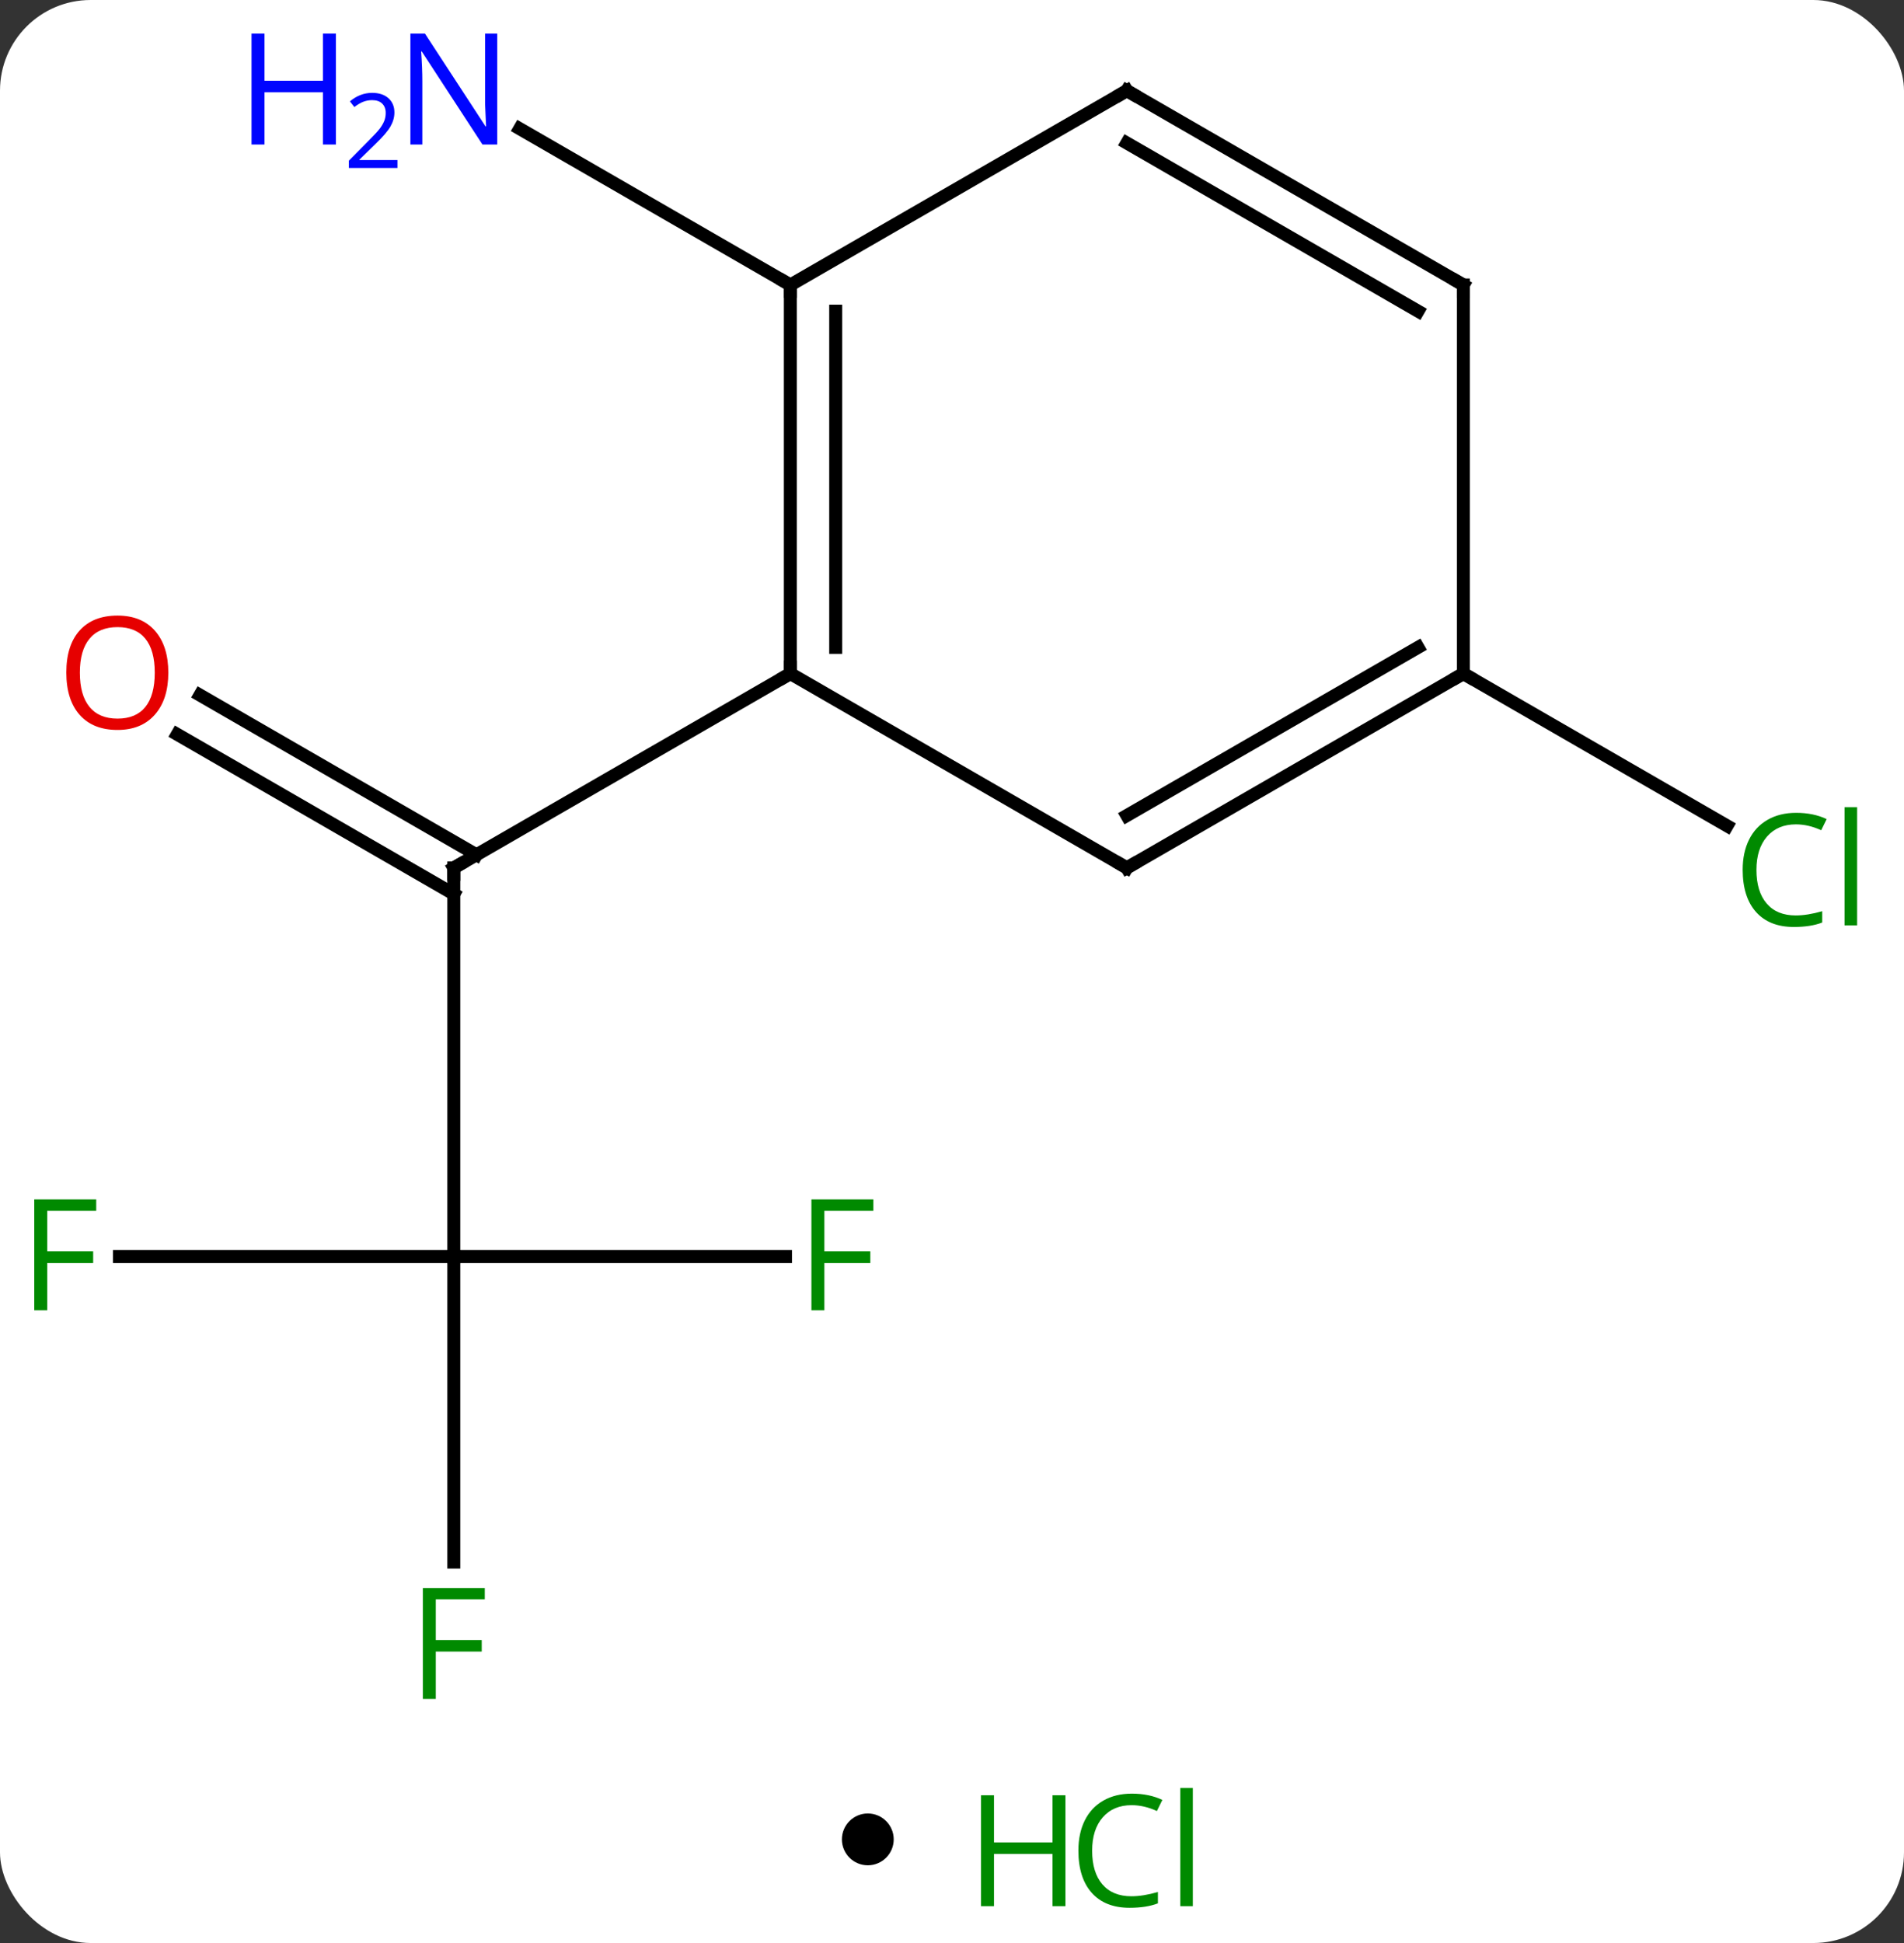 <svg width="147" viewBox="0 0 147 150" style="fill-opacity:1; color-rendering:auto; color-interpolation:auto; text-rendering:auto; stroke:black; stroke-linecap:square; stroke-miterlimit:10; shape-rendering:auto; stroke-opacity:1; fill:black; stroke-dasharray:none; font-weight:normal; stroke-width:1; font-family:'Open Sans'; font-style:normal; stroke-linejoin:miter; font-size:12; stroke-dashoffset:0; image-rendering:auto;" height="150" class="cas-substance-image" xmlns:xlink="http://www.w3.org/1999/xlink" xmlns="http://www.w3.org/2000/svg"><rect x="0" y="0" width="147" height="150" fill="#333333" stroke="none"/><svg class="cas-substance-single-component"><rect y="0" x="0" width="147" stroke="none" ry="7" rx="7" height="150" fill="white" class="cas-substance-group"/><svg y="0" x="0" width="147" viewBox="0 0 147 135" style="fill:black;" height="135" class="cas-substance-single-component-image"><svg><g><g transform="translate(72,67)" style="text-rendering:geometricPrecision; color-rendering:optimizeQuality; color-interpolation:linearRGB; stroke-linecap:butt; image-rendering:optimizeQuality;"><line y2="30" y1="0" x2="-36.963" x1="-36.963" style="fill:none;"/><line y2="-13.337" y1="-1.01" x2="-56.563" x1="-35.213" style="fill:none;"/><line y2="-10.306" y1="2.021" x2="-58.313" x1="-36.963" style="fill:none;"/><line y2="-15" y1="0" x2="-10.98" x1="-36.963" style="fill:none;"/><line y2="30" y1="30" x2="-62.778" x1="-36.963" style="fill:none;"/><line y2="53.594" y1="30" x2="-36.963" x1="-36.963" style="fill:none;"/><line y2="30" y1="30" x2="-11.354" x1="-36.963" style="fill:none;"/><line y2="-45" y1="-57.065" x2="-10.98" x1="-31.879" style="fill:none;"/><line y2="-15" y1="-3.247" x2="40.98" x1="61.339" style="fill:none;"/><line y2="-45" y1="-15" x2="-10.98" x1="-10.98" style="fill:none;"/><line y2="-42.979" y1="-17.021" x2="-7.48" x1="-7.48" style="fill:none;"/><line y2="0" y1="-15" x2="15" x1="-10.98" style="fill:none;"/><line y2="-60" y1="-45" x2="15" x1="-10.98" style="fill:none;"/><line y2="-15" y1="0" x2="40.98" x1="15" style="fill:none;"/><line y2="-17.021" y1="-4.042" x2="37.48" x1="15" style="fill:none;"/><line y2="-45" y1="-60" x2="40.98" x1="15" style="fill:none;"/><line y2="-42.979" y1="-55.959" x2="37.48" x1="15" style="fill:none;"/><line y2="-45" y1="-15" x2="40.98" x1="40.98" style="fill:none;"/><path style="fill:none; stroke-miterlimit:5;" d="M-36.963 0.5 L-36.963 0 L-36.53 -0.25"/></g><g transform="translate(72,67)" style="stroke-linecap:butt; fill:rgb(230,0,0); text-rendering:geometricPrecision; color-rendering:optimizeQuality; image-rendering:optimizeQuality; font-family:'Open Sans'; stroke:rgb(230,0,0); color-interpolation:linearRGB; stroke-miterlimit:5;"><path style="stroke:none;" d="M-59.005 -15.07 Q-59.005 -13.008 -60.045 -11.828 Q-61.084 -10.648 -62.927 -10.648 Q-64.818 -10.648 -65.849 -11.812 Q-66.88 -12.977 -66.88 -15.086 Q-66.88 -17.18 -65.849 -18.328 Q-64.818 -19.477 -62.927 -19.477 Q-61.068 -19.477 -60.037 -18.305 Q-59.005 -17.133 -59.005 -15.07 ZM-65.834 -15.07 Q-65.834 -13.336 -65.091 -12.43 Q-64.349 -11.523 -62.927 -11.523 Q-61.505 -11.523 -60.779 -12.422 Q-60.052 -13.32 -60.052 -15.07 Q-60.052 -16.805 -60.779 -17.695 Q-61.505 -18.586 -62.927 -18.586 Q-64.349 -18.586 -65.091 -17.688 Q-65.834 -16.789 -65.834 -15.07 Z"/><path style="fill:rgb(0,138,0); stroke:none;" d="M-68.354 34.156 L-69.354 34.156 L-69.354 25.594 L-64.572 25.594 L-64.572 26.469 L-68.354 26.469 L-68.354 29.609 L-64.807 29.609 L-64.807 30.5 L-68.354 30.5 L-68.354 34.156 Z"/><path style="fill:rgb(0,138,0); stroke:none;" d="M-38.354 64.156 L-39.354 64.156 L-39.354 55.594 L-34.572 55.594 L-34.572 56.469 L-38.354 56.469 L-38.354 59.609 L-34.807 59.609 L-34.807 60.5 L-38.354 60.5 L-38.354 64.156 Z"/><path style="fill:rgb(0,138,0); stroke:none;" d="M-8.354 34.156 L-9.354 34.156 L-9.354 25.594 L-4.572 25.594 L-4.572 26.469 L-8.354 26.469 L-8.354 29.609 L-4.807 29.609 L-4.807 30.5 L-8.354 30.5 L-8.354 34.156 Z"/><path style="fill:rgb(0,5,255); stroke:none;" d="M-33.611 -55.844 L-34.752 -55.844 L-39.44 -63.031 L-39.486 -63.031 Q-39.393 -61.766 -39.393 -60.719 L-39.393 -55.844 L-40.315 -55.844 L-40.315 -64.406 L-39.19 -64.406 L-34.518 -57.25 L-34.471 -57.25 Q-34.471 -57.406 -34.518 -58.266 Q-34.565 -59.125 -34.549 -59.5 L-34.549 -64.406 L-33.611 -64.406 L-33.611 -55.844 Z"/><path style="fill:rgb(0,5,255); stroke:none;" d="M-46.065 -55.844 L-47.065 -55.844 L-47.065 -59.875 L-51.58 -59.875 L-51.58 -55.844 L-52.58 -55.844 L-52.58 -64.406 L-51.58 -64.406 L-51.58 -60.766 L-47.065 -60.766 L-47.065 -64.406 L-46.065 -64.406 L-46.065 -55.844 Z"/><path style="fill:rgb(0,5,255); stroke:none;" d="M-41.315 -54.034 L-45.065 -54.034 L-45.065 -54.597 L-43.565 -56.112 Q-42.877 -56.8 -42.658 -57.097 Q-42.44 -57.394 -42.33 -57.675 Q-42.221 -57.956 -42.221 -58.284 Q-42.221 -58.737 -42.494 -59.003 Q-42.768 -59.269 -43.268 -59.269 Q-43.611 -59.269 -43.932 -59.152 Q-44.252 -59.034 -44.643 -58.737 L-44.986 -59.175 Q-44.205 -59.831 -43.268 -59.831 Q-42.471 -59.831 -42.01 -59.417 Q-41.549 -59.003 -41.549 -58.316 Q-41.549 -57.769 -41.854 -57.237 Q-42.158 -56.706 -43.002 -55.894 L-44.252 -54.675 L-44.252 -54.644 L-41.315 -54.644 L-41.315 -54.034 Z"/><path style="fill:rgb(0,138,0); stroke:none;" d="M66.654 -3.359 Q65.248 -3.359 64.428 -2.422 Q63.608 -1.484 63.608 0.156 Q63.608 1.828 64.397 2.75 Q65.186 3.672 66.639 3.672 Q67.545 3.672 68.686 3.344 L68.686 4.219 Q67.795 4.562 66.498 4.562 Q64.608 4.562 63.576 3.406 Q62.545 2.25 62.545 0.141 Q62.545 -1.188 63.037 -2.18 Q63.529 -3.172 64.467 -3.711 Q65.404 -4.25 66.67 -4.25 Q68.014 -4.25 69.029 -3.766 L68.608 -2.906 Q67.623 -3.359 66.654 -3.359 ZM71.381 4.438 L70.412 4.438 L70.412 -4.688 L71.381 -4.688 L71.381 4.438 Z"/><path style="fill:none; stroke:black;" d="M-10.98 -15.5 L-10.98 -15 L-11.413 -14.75"/><path style="fill:none; stroke:black;" d="M-10.98 -44.5 L-10.98 -45 L-11.413 -45.25"/><path style="fill:none; stroke:black;" d="M14.567 -0.25 L15 0 L15.433 -0.25"/><path style="fill:none; stroke:black;" d="M14.567 -59.75 L15 -60 L15.433 -59.75"/><path style="fill:none; stroke:black;" d="M40.547 -14.75 L40.98 -15 L41.413 -14.75"/><path style="fill:none; stroke:black;" d="M40.547 -45.25 L40.98 -45 L40.98 -44.5"/></g></g></svg></svg><svg y="135" x="65" class="cas-substance-saf"><svg y="5" x="0" width="4" style="fill:black;" height="4" class="cas-substance-saf-dot"><circle stroke="none" r="2" fill="black" cy="2" cx="2"/></svg><svg y="0" x="8" width="22" style="fill:black;" height="15" class="cas-substance-saf-image"><svg><g><g transform="translate(6,8)" style="fill:rgb(0,138,0); text-rendering:geometricPrecision; color-rendering:optimizeQuality; image-rendering:optimizeQuality; font-family:'Open Sans'; stroke:rgb(0,138,0); color-interpolation:linearRGB;"><path style="stroke:none;" d="M3.258 4.156 L2.258 4.156 L2.258 0.125 L-2.258 0.125 L-2.258 4.156 L-3.258 4.156 L-3.258 -4.406 L-2.258 -4.406 L-2.258 -0.766 L2.258 -0.766 L2.258 -4.406 L3.258 -4.406 L3.258 4.156 Z"/><path style="stroke:none;" d="M8.367 -3.641 Q6.961 -3.641 6.141 -2.703 Q5.32 -1.766 5.32 -0.125 Q5.32 1.547 6.109 2.469 Q6.898 3.391 8.352 3.391 Q9.258 3.391 10.398 3.062 L10.398 3.938 Q9.508 4.281 8.211 4.281 Q6.32 4.281 5.289 3.125 Q4.258 1.969 4.258 -0.141 Q4.258 -1.469 4.75 -2.461 Q5.242 -3.453 6.18 -3.992 Q7.117 -4.531 8.383 -4.531 Q9.727 -4.531 10.742 -4.047 L10.32 -3.188 Q9.336 -3.641 8.367 -3.641 ZM13.094 4.156 L12.125 4.156 L12.125 -4.969 L13.094 -4.969 L13.094 4.156 Z"/></g></g></svg></svg></svg></svg></svg>